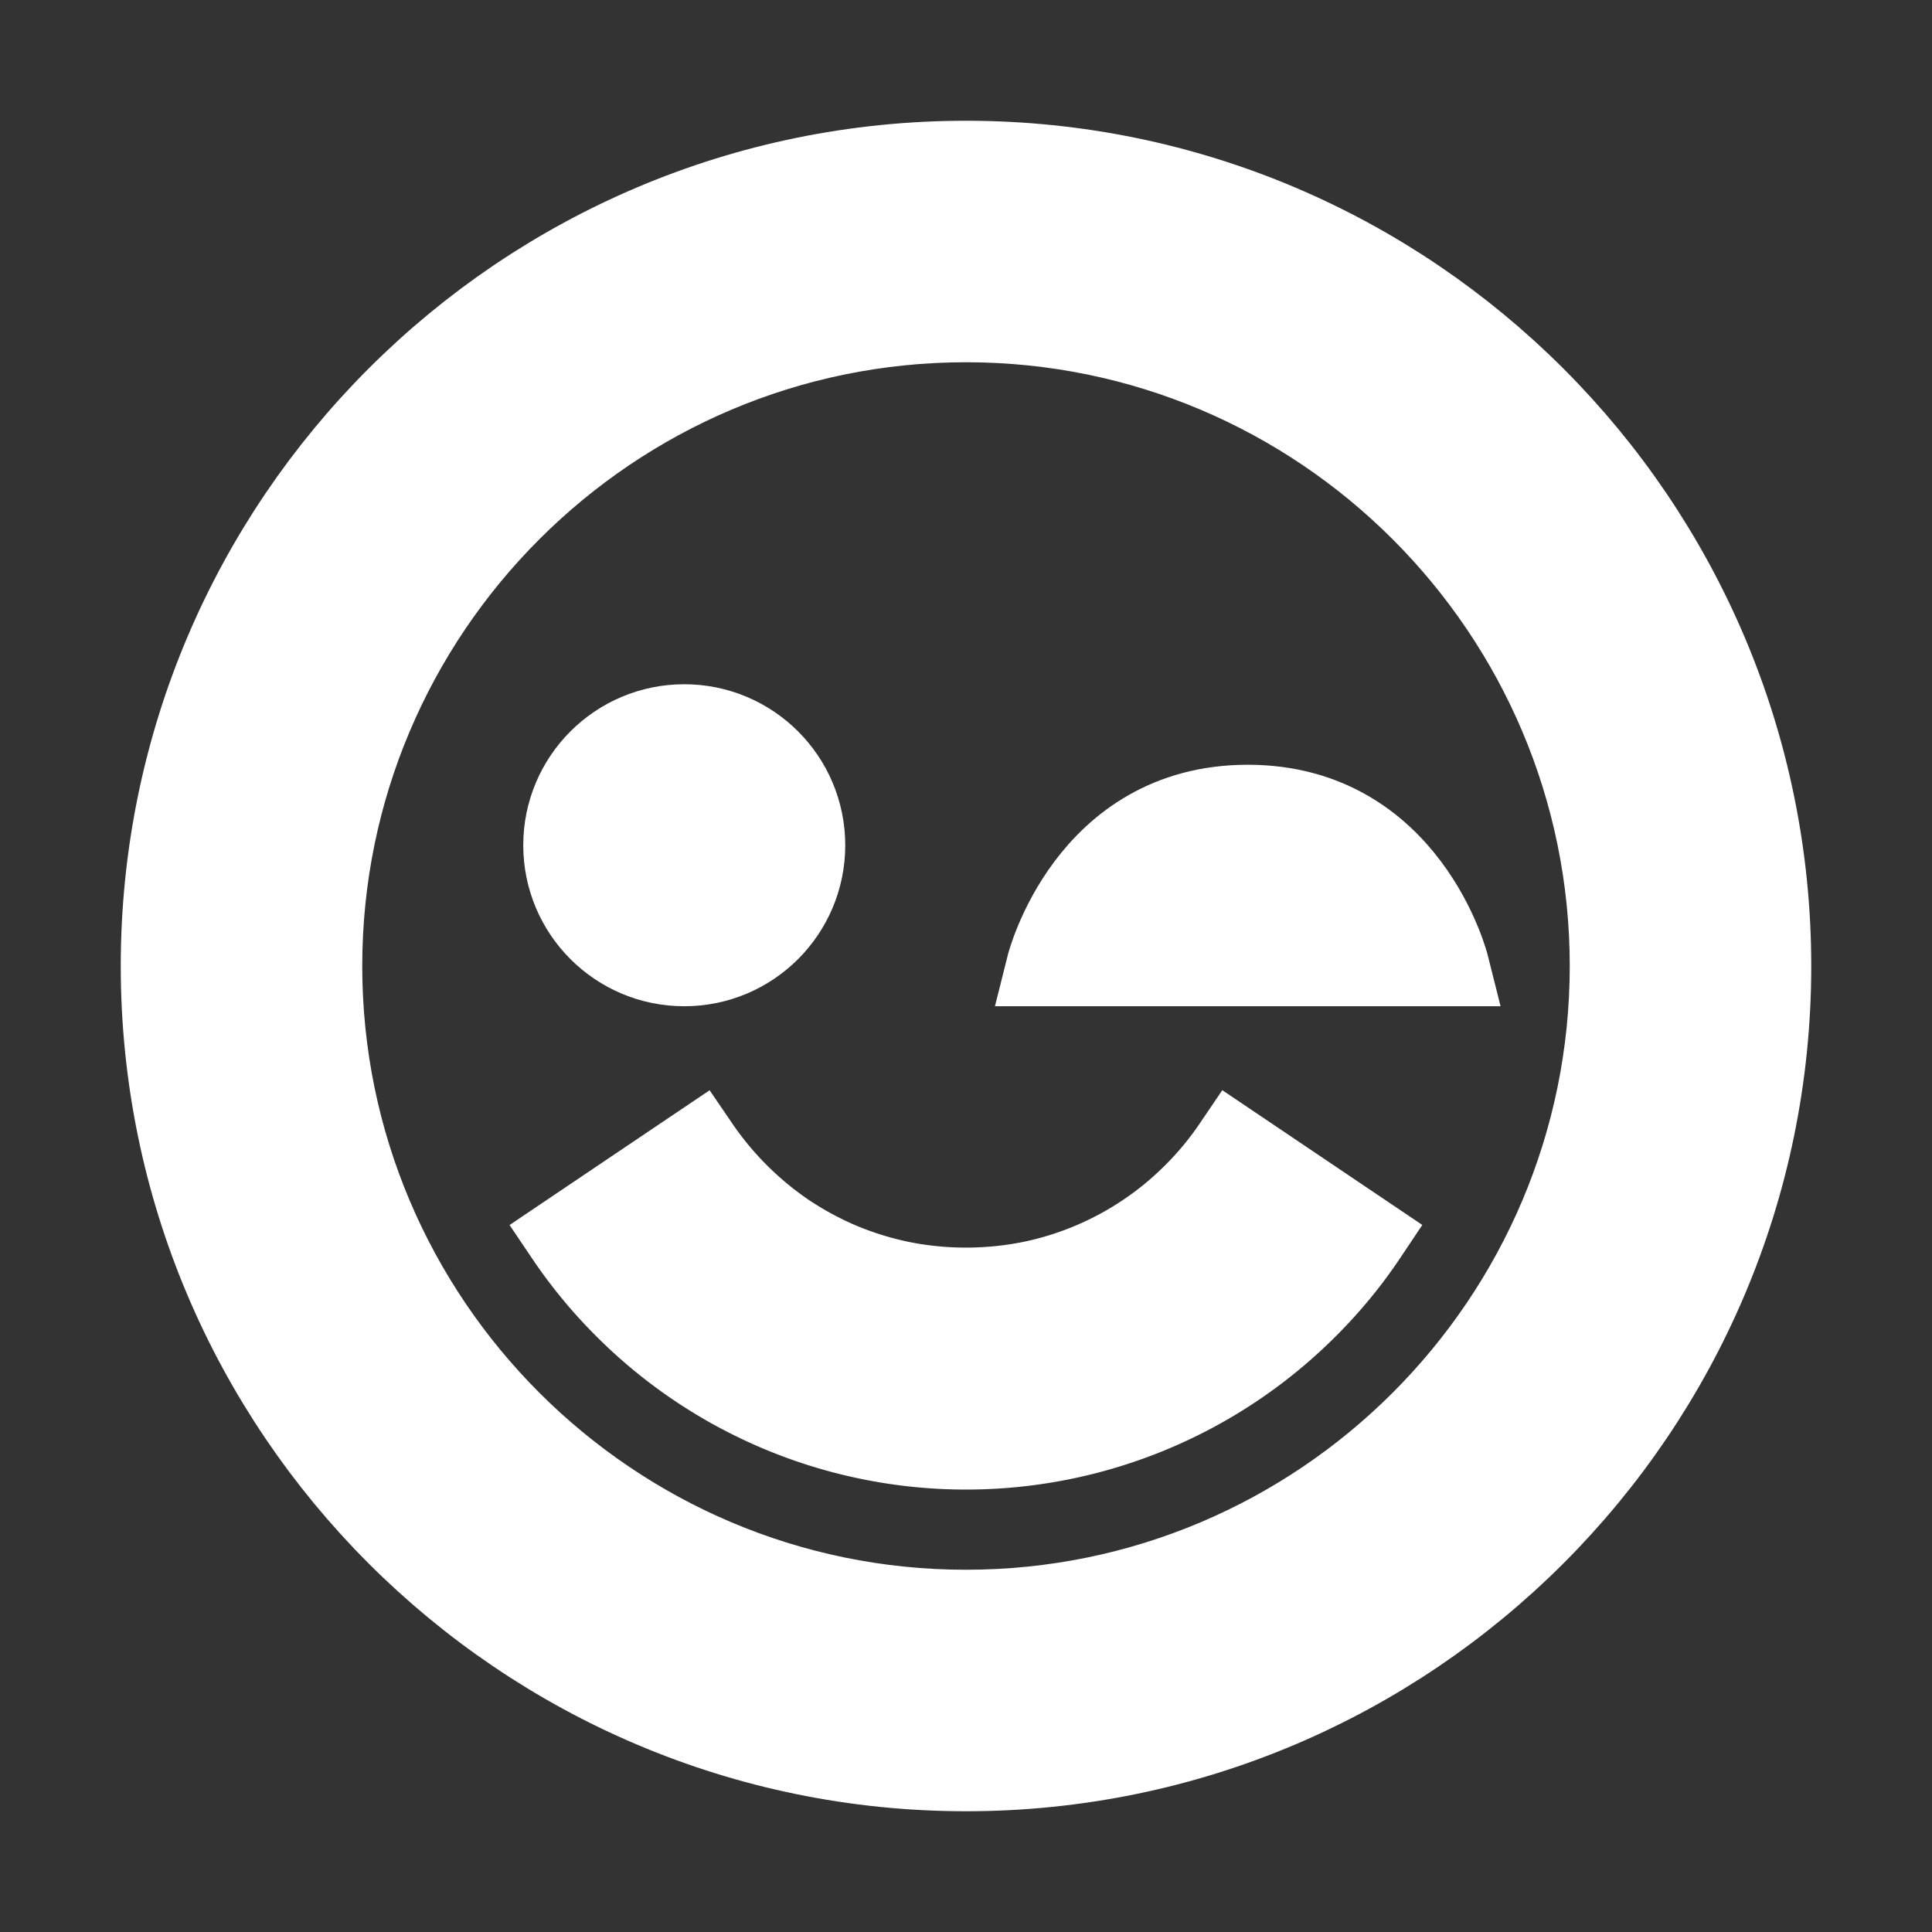 <!DOCTYPE svg PUBLIC "-//W3C//DTD SVG 1.1//EN" "http://www.w3.org/Graphics/SVG/1.1/DTD/svg11.dtd">
<!-- Uploaded to: SVG Repo, www.svgrepo.com, Transformed by: SVG Repo Mixer Tools -->
<svg fill="#ffffff" width="800px" height="800px" viewBox="0 0 24 24" xmlns="http://www.w3.org/2000/svg" stroke="#ffffff">
<rect x="0" y="0" width="24" height="24" fill="#333333" stroke="none"/>
<g id="SVGRepo_bgCarrier" stroke-width="0"/>
<g id="SVGRepo_tracerCarrier" stroke-linecap="round" stroke-linejoin="round"/>
<g id="SVGRepo_iconCarrier">
<path d="M12 2C6.486 2 2 6.486 2 12s4.486 10 10 10 10-4.486 10-10S17.514 2 12 2zm0 18c-4.411 0-8-3.589-8-8s3.589-8 8-8 8 3.589 8 8-3.589 8-8 8z"/>
<path d="M14.828 14.828a3.988 3.988 0 0 1-2.02 1.09 4.108 4.108 0 0 1-1.616 0 4.103 4.103 0 0 1-.749-.232 4.161 4.161 0 0 1-.679-.368 4.115 4.115 0 0 1-1.082-1.082l-1.658 1.117c.215.319.462.619.733.889a5.991 5.991 0 0 0 8.485.002c.272-.271.52-.571.734-.891l-1.658-1.117c-.143.211-.307.41-.49.592z"/>
<circle cx="8.5" cy="10.5" r="1.5"/>
<path d="M15.5 10c-2 0-2.5 2-2.5 2h5s-.501-2-2.5-2z"/>
</g>
</svg>